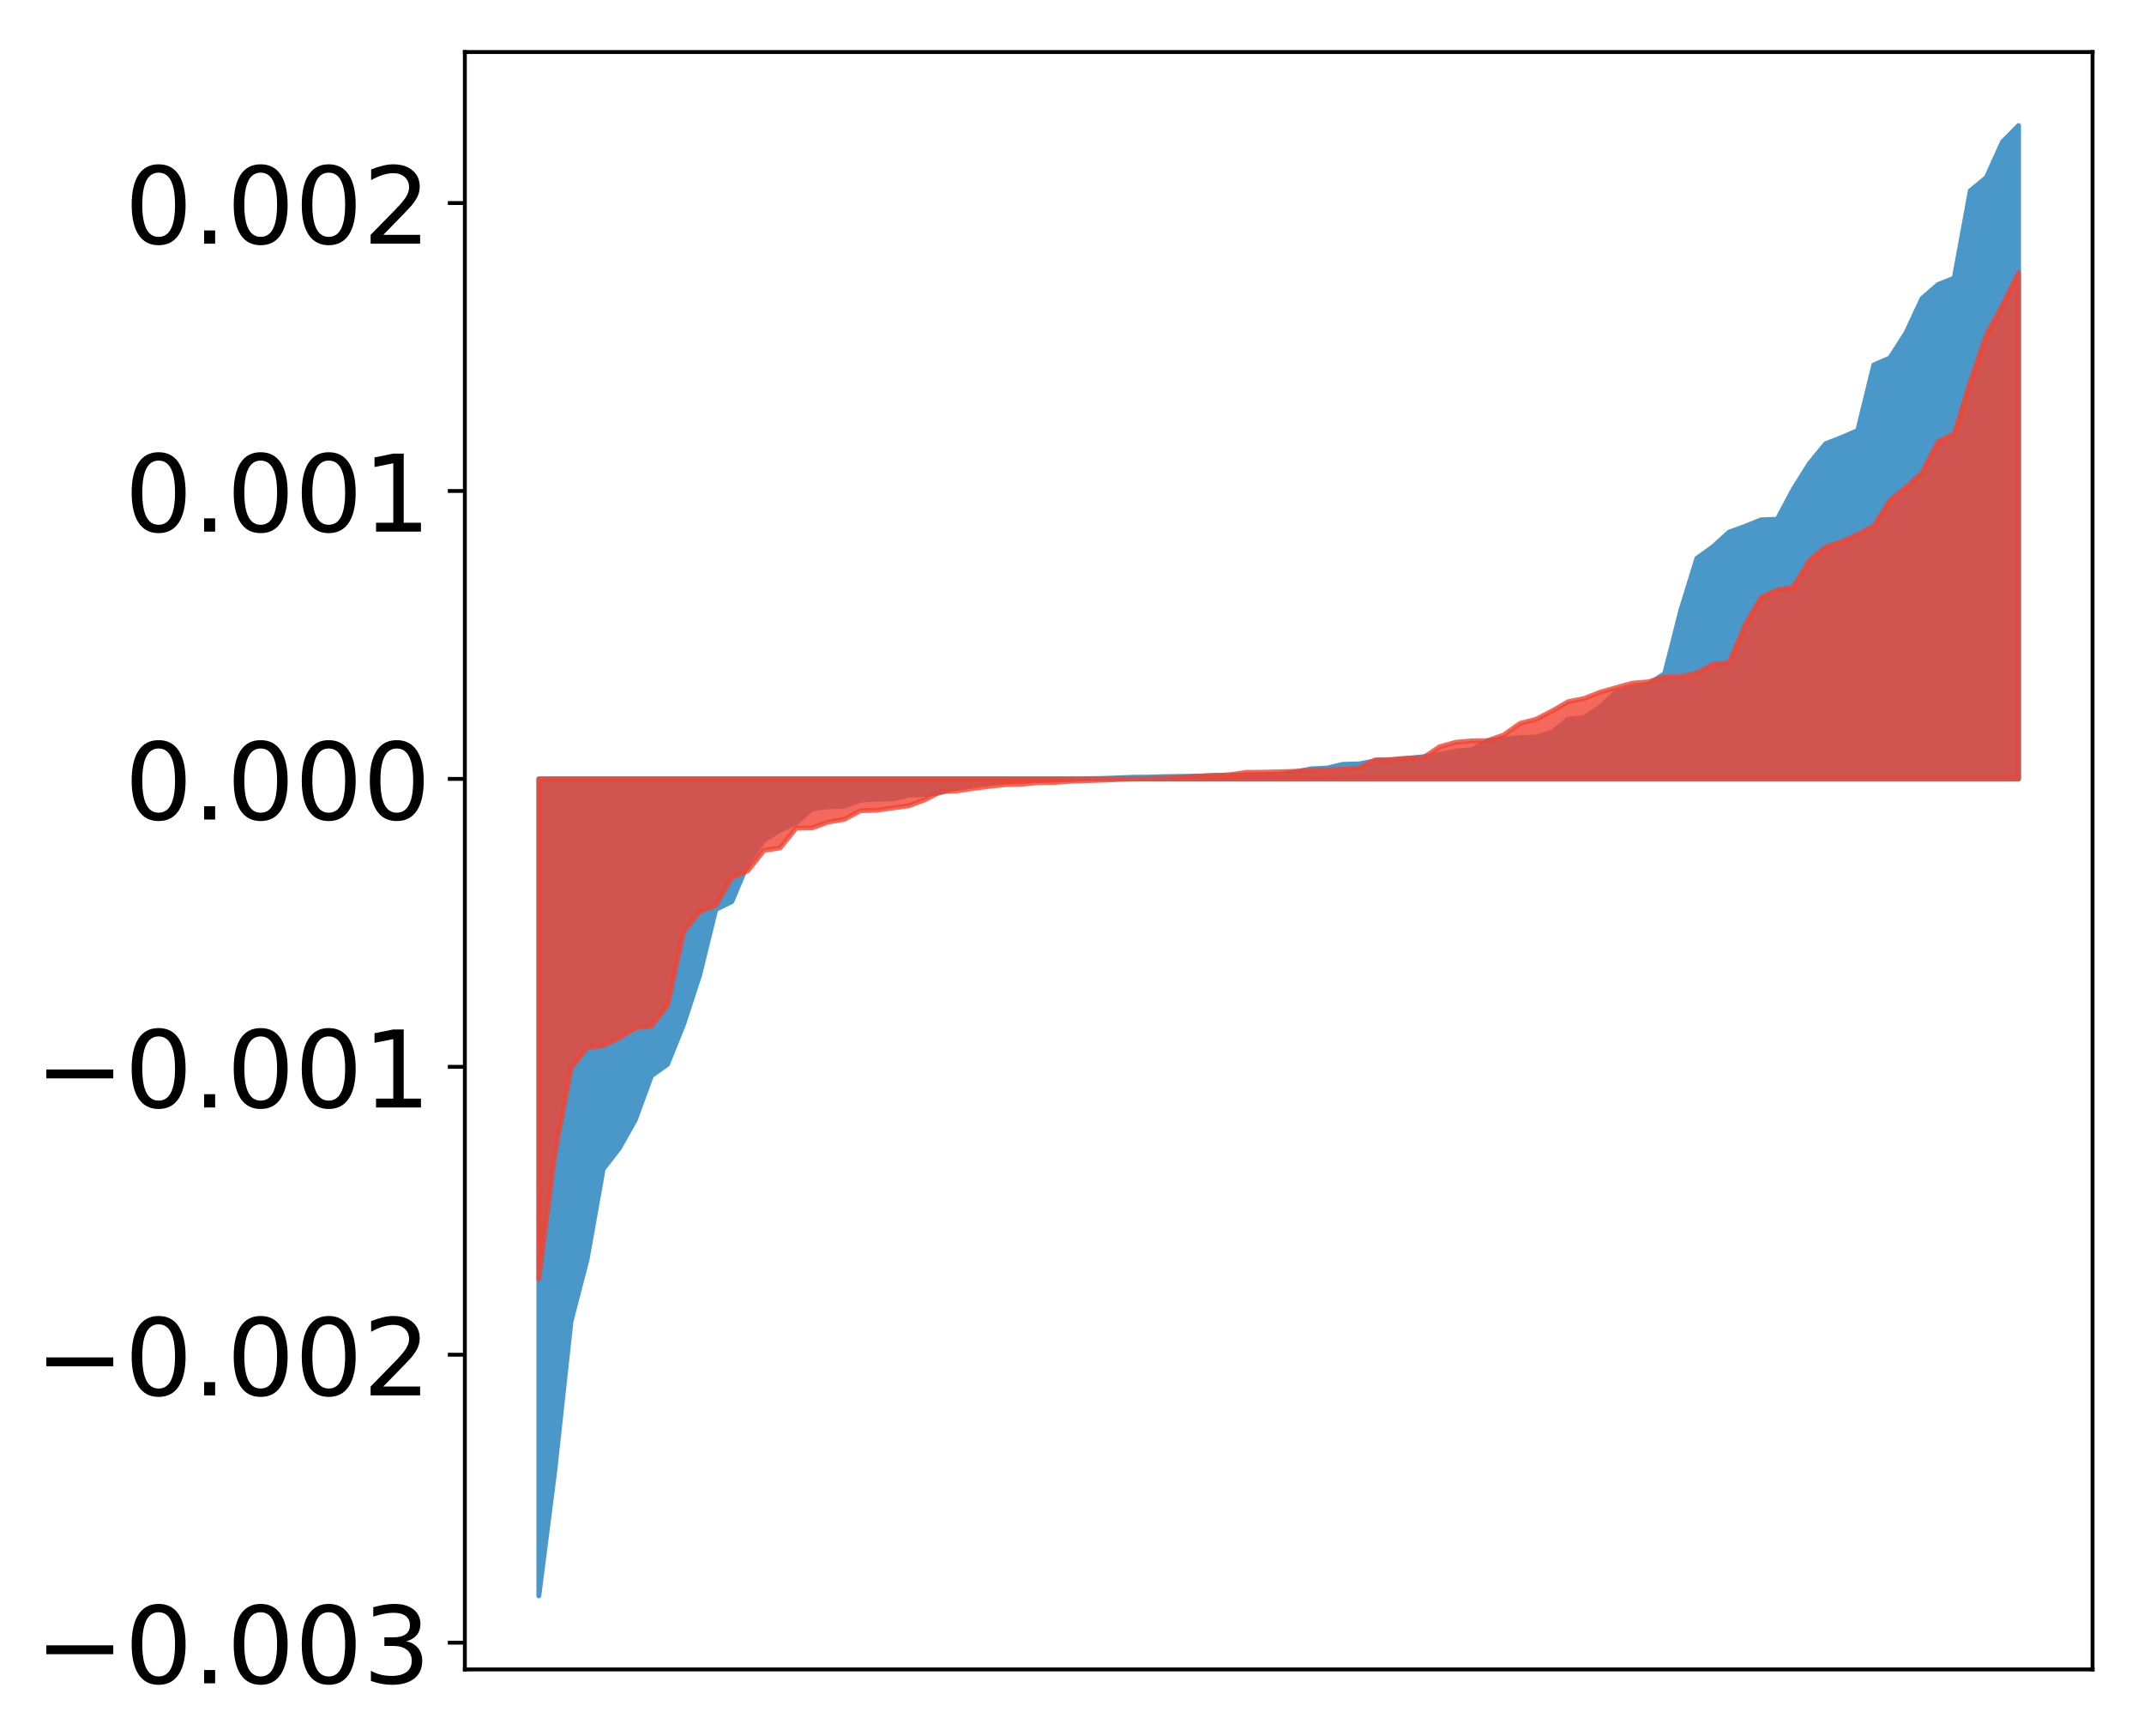 <?xml version="1.0" encoding="utf-8" standalone="no"?>
<!DOCTYPE svg PUBLIC "-//W3C//DTD SVG 1.1//EN"
  "http://www.w3.org/Graphics/SVG/1.1/DTD/svg11.dtd">
<!-- Created with matplotlib (http://matplotlib.org/) -->
<svg height="357pt" version="1.1" viewBox="0 0 441 357" width="441pt" xmlns="http://www.w3.org/2000/svg" xmlns:xlink="http://www.w3.org/1999/xlink">
 <defs>
  <style type="text/css">
*{stroke-linecap:butt;stroke-linejoin:round;}
  </style>
 </defs>
 <g id="figure_1">
  <g id="patch_1">
   <path d="M 0 357.97 
L 441.117 357.97 
L 441.117 0 
L 0 0 
z
" style="fill:#ffffff;"/>
  </g>
  <g id="axes_1">
   <g id="patch_2">
    <path d="M 95.617 343.34 
L 430.417 343.34 
L 430.417 10.7 
L 95.617 10.7 
z
" style="fill:#ffffff;"/>
   </g>
   <g id="PolyCollection_1">
    <defs>
     <path d="M 110.835 -29.75 
L 110.835 -197.778 
L 114.144 -197.778 
L 117.452 -197.778 
L 120.76 -197.778 
L 124.069 -197.778 
L 127.377 -197.778 
L 130.685 -197.778 
L 133.993 -197.778 
L 137.302 -197.778 
L 140.61 -197.778 
L 143.918 -197.778 
L 147.227 -197.778 
L 150.535 -197.778 
L 153.843 -197.778 
L 157.152 -197.778 
L 160.46 -197.778 
L 163.768 -197.778 
L 167.076 -197.778 
L 170.385 -197.778 
L 173.693 -197.778 
L 177.001 -197.778 
L 180.31 -197.778 
L 183.618 -197.778 
L 186.926 -197.778 
L 190.235 -197.778 
L 193.543 -197.778 
L 196.851 -197.778 
L 200.159 -197.778 
L 203.468 -197.778 
L 206.776 -197.778 
L 210.084 -197.778 
L 213.393 -197.778 
L 216.701 -197.778 
L 220.009 -197.778 
L 223.318 -197.778 
L 226.626 -197.778 
L 229.934 -197.778 
L 233.242 -197.778 
L 236.551 -197.778 
L 239.859 -197.778 
L 243.167 -197.778 
L 246.476 -197.778 
L 249.784 -197.778 
L 253.092 -197.778 
L 256.401 -197.778 
L 259.709 -197.778 
L 263.017 -197.778 
L 266.325 -197.778 
L 269.634 -197.778 
L 272.942 -197.778 
L 276.25 -197.778 
L 279.559 -197.778 
L 282.867 -197.778 
L 286.175 -197.778 
L 289.484 -197.778 
L 292.792 -197.778 
L 296.1 -197.778 
L 299.408 -197.778 
L 302.717 -197.778 
L 306.025 -197.778 
L 309.333 -197.778 
L 312.642 -197.778 
L 315.95 -197.778 
L 319.258 -197.778 
L 322.567 -197.778 
L 325.875 -197.778 
L 329.183 -197.778 
L 332.491 -197.778 
L 335.8 -197.778 
L 339.108 -197.778 
L 342.416 -197.778 
L 345.725 -197.778 
L 349.033 -197.778 
L 352.341 -197.778 
L 355.65 -197.778 
L 358.958 -197.778 
L 362.266 -197.778 
L 365.575 -197.778 
L 368.883 -197.778 
L 372.191 -197.778 
L 375.499 -197.778 
L 378.808 -197.778 
L 382.116 -197.778 
L 385.424 -197.778 
L 388.733 -197.778 
L 392.041 -197.778 
L 395.349 -197.778 
L 398.658 -197.778 
L 401.966 -197.778 
L 405.274 -197.778 
L 408.582 -197.778 
L 411.891 -197.778 
L 415.199 -197.778 
L 415.199 -332.15 
L 415.199 -332.15 
L 411.891 -328.791 
L 408.582 -321.47 
L 405.274 -318.75 
L 401.966 -300.77 
L 398.658 -299.469 
L 395.349 -296.596 
L 392.041 -289.499 
L 388.733 -284.349 
L 385.424 -282.919 
L 382.116 -269.429 
L 378.808 -268.002 
L 375.499 -266.707 
L 372.191 -262.659 
L 368.883 -257.397 
L 365.575 -251.179 
L 362.266 -251.064 
L 358.958 -249.733 
L 355.65 -248.525 
L 352.341 -245.531 
L 349.033 -243.155 
L 345.725 -232.438 
L 342.416 -219.446 
L 339.108 -217.316 
L 335.8 -216.46 
L 332.491 -215.702 
L 329.183 -212.589 
L 325.875 -210.409 
L 322.567 -210.059 
L 319.258 -207.391 
L 315.95 -206.367 
L 312.642 -206.294 
L 309.333 -205.901 
L 306.025 -205.657 
L 302.717 -203.763 
L 299.408 -203.495 
L 296.1 -202.779 
L 292.792 -202.347 
L 289.484 -201.977 
L 286.175 -201.714 
L 282.867 -201.496 
L 279.559 -200.87 
L 276.25 -200.777 
L 272.942 -200.008 
L 269.634 -199.848 
L 266.325 -199.18 
L 263.017 -198.726 
L 259.709 -198.708 
L 256.401 -198.589 
L 253.092 -198.518 
L 249.784 -198.507 
L 246.476 -198.337 
L 243.167 -198.295 
L 239.859 -198.258 
L 236.551 -198.153 
L 233.242 -198.129 
L 229.934 -197.998 
L 226.626 -197.872 
L 223.318 -197.837 
L 220.009 -197.617 
L 216.701 -197.531 
L 213.393 -197.41 
L 210.084 -197.364 
L 206.776 -197.235 
L 203.468 -197.088 
L 200.159 -196.809 
L 196.851 -196.009 
L 193.543 -194.963 
L 190.235 -194.549 
L 186.926 -194.445 
L 183.618 -193.645 
L 180.31 -193.605 
L 177.001 -193.42 
L 173.693 -192.18 
L 170.385 -192.044 
L 167.076 -191.659 
L 163.768 -188.769 
L 160.46 -187.217 
L 157.152 -185.204 
L 153.843 -180.43 
L 150.535 -172.546 
L 147.227 -170.909 
L 143.918 -157.428 
L 140.61 -147.298 
L 137.302 -139.077 
L 133.993 -136.714 
L 130.685 -127.665 
L 127.377 -121.813 
L 124.069 -117.527 
L 120.76 -98.934 
L 117.452 -86.2 
L 114.144 -55.708 
L 110.835 -29.75 
z
" id="m01e69f7b1c" style="stroke:#4a98c9;"/>
    </defs>
    <g clip-path="url(#p3403c2ac5f)">
     <use style="fill:#4a98c9;stroke:#4a98c9;" x="0" xlink:href="#m01e69f7b1c" y="357.97"/>
    </g>
   </g>
   <g id="PolyCollection_2">
    <defs>
     <path d="M 110.835 -94.942 
L 110.835 -197.778 
L 114.144 -197.778 
L 117.452 -197.778 
L 120.76 -197.778 
L 124.069 -197.778 
L 127.377 -197.778 
L 130.685 -197.778 
L 133.993 -197.778 
L 137.302 -197.778 
L 140.61 -197.778 
L 143.918 -197.778 
L 147.227 -197.778 
L 150.535 -197.778 
L 153.843 -197.778 
L 157.152 -197.778 
L 160.46 -197.778 
L 163.768 -197.778 
L 167.076 -197.778 
L 170.385 -197.778 
L 173.693 -197.778 
L 177.001 -197.778 
L 180.31 -197.778 
L 183.618 -197.778 
L 186.926 -197.778 
L 190.235 -197.778 
L 193.543 -197.778 
L 196.851 -197.778 
L 200.159 -197.778 
L 203.468 -197.778 
L 206.776 -197.778 
L 210.084 -197.778 
L 213.393 -197.778 
L 216.701 -197.778 
L 220.009 -197.778 
L 223.318 -197.778 
L 226.626 -197.778 
L 229.934 -197.778 
L 233.242 -197.778 
L 236.551 -197.778 
L 239.859 -197.778 
L 243.167 -197.778 
L 246.476 -197.778 
L 249.784 -197.778 
L 253.092 -197.778 
L 256.401 -197.778 
L 259.709 -197.778 
L 263.017 -197.778 
L 266.325 -197.778 
L 269.634 -197.778 
L 272.942 -197.778 
L 276.25 -197.778 
L 279.559 -197.778 
L 282.867 -197.778 
L 286.175 -197.778 
L 289.484 -197.778 
L 292.792 -197.778 
L 296.1 -197.778 
L 299.408 -197.778 
L 302.717 -197.778 
L 306.025 -197.778 
L 309.333 -197.778 
L 312.642 -197.778 
L 315.95 -197.778 
L 319.258 -197.778 
L 322.567 -197.778 
L 325.875 -197.778 
L 329.183 -197.778 
L 332.491 -197.778 
L 335.8 -197.778 
L 339.108 -197.778 
L 342.416 -197.778 
L 345.725 -197.778 
L 349.033 -197.778 
L 352.341 -197.778 
L 355.65 -197.778 
L 358.958 -197.778 
L 362.266 -197.778 
L 365.575 -197.778 
L 368.883 -197.778 
L 372.191 -197.778 
L 375.499 -197.778 
L 378.808 -197.778 
L 382.116 -197.778 
L 385.424 -197.778 
L 388.733 -197.778 
L 392.041 -197.778 
L 395.349 -197.778 
L 398.658 -197.778 
L 401.966 -197.778 
L 405.274 -197.778 
L 408.582 -197.778 
L 411.891 -197.778 
L 415.199 -197.778 
L 415.199 -301.879 
L 415.199 -301.879 
L 411.891 -295.213 
L 408.582 -289.143 
L 405.274 -279.462 
L 401.966 -268.759 
L 398.658 -267.16 
L 395.349 -260.791 
L 392.041 -257.712 
L 388.733 -255.066 
L 385.424 -249.78 
L 382.116 -248.088 
L 378.808 -246.558 
L 375.499 -245.495 
L 372.191 -242.717 
L 368.883 -237.254 
L 365.575 -236.609 
L 362.266 -235.121 
L 358.958 -229.445 
L 355.65 -221.664 
L 352.341 -221.378 
L 349.033 -219.56 
L 345.725 -218.792 
L 342.416 -218.771 
L 339.108 -217.749 
L 335.8 -217.472 
L 332.491 -216.556 
L 329.183 -215.63 
L 325.875 -214.324 
L 322.567 -213.662 
L 319.258 -211.751 
L 315.95 -210.048 
L 312.642 -209.188 
L 309.333 -206.828 
L 306.025 -205.649 
L 302.717 -205.596 
L 299.408 -205.308 
L 296.1 -204.381 
L 292.792 -202.161 
L 289.484 -202.059 
L 286.175 -201.746 
L 282.867 -201.705 
L 279.559 -200.027 
L 276.25 -199.76 
L 272.942 -199.602 
L 269.634 -199.548 
L 266.325 -199.34 
L 263.017 -199.236 
L 259.709 -199.153 
L 256.401 -199.129 
L 253.092 -198.648 
L 249.784 -198.45 
L 246.476 -198.345 
L 243.167 -198.159 
L 239.859 -197.92 
L 236.551 -197.863 
L 233.242 -197.755 
L 229.934 -197.658 
L 226.626 -197.506 
L 223.318 -197.398 
L 220.009 -197.277 
L 216.701 -197.03 
L 213.393 -196.992 
L 210.084 -196.677 
L 206.776 -196.602 
L 203.468 -196.24 
L 200.159 -195.815 
L 196.851 -195.3 
L 193.543 -195.179 
L 190.235 -193.48 
L 186.926 -192.245 
L 183.618 -191.792 
L 180.31 -191.327 
L 177.001 -191.244 
L 173.693 -189.469 
L 170.385 -188.902 
L 167.076 -187.701 
L 163.768 -187.663 
L 160.46 -183.575 
L 157.152 -183.075 
L 153.843 -178.907 
L 150.535 -177.48 
L 147.227 -171.768 
L 143.918 -170.484 
L 140.61 -166.343 
L 137.302 -151.21 
L 133.993 -146.954 
L 130.685 -146.551 
L 127.377 -144.498 
L 124.069 -142.918 
L 120.76 -142.549 
L 117.452 -138.259 
L 114.144 -120.699 
L 110.835 -94.942 
z
" id="m1b4447680b" style="stroke:#f14432;stroke-opacity:0.8;"/>
    </defs>
    <g clip-path="url(#p3403c2ac5f)">
     <use style="fill:#f14432;fill-opacity:0.8;stroke:#f14432;stroke-opacity:0.8;" x="0" xlink:href="#m1b4447680b" y="357.97"/>
    </g>
   </g>
   <g id="matplotlib.axis_1"/>
   <g id="matplotlib.axis_2">
    <g id="ytick_1">
     <g id="line2d_1">
      <defs>
       <path d="M 0 0 
L -3.5 0 
" id="m243630531c" style="stroke:#000000;stroke-width:0.8;"/>
      </defs>
      <g>
       <use style="stroke:#000000;stroke-width:0.8;" x="95.617" xlink:href="#m243630531c" y="337.836"/>
      </g>
     </g>
     <g id="text_1">
      <!-- −0.003 -->
      <defs>
       <path d="M 10.594 35.5 
L 73.188 35.5 
L 73.188 27.203 
L 10.594 27.203 
z
" id="DejaVuSans-2212"/>
       <path d="M 31.781 66.406 
Q 24.172 66.406 20.328 58.906 
Q 16.5 51.422 16.5 36.375 
Q 16.5 21.391 20.328 13.891 
Q 24.172 6.391 31.781 6.391 
Q 39.453 6.391 43.281 13.891 
Q 47.125 21.391 47.125 36.375 
Q 47.125 51.422 43.281 58.906 
Q 39.453 66.406 31.781 66.406 
z
M 31.781 74.219 
Q 44.047 74.219 50.516 64.516 
Q 56.984 54.828 56.984 36.375 
Q 56.984 17.969 50.516 8.266 
Q 44.047 -1.422 31.781 -1.422 
Q 19.531 -1.422 13.062 8.266 
Q 6.594 17.969 6.594 36.375 
Q 6.594 54.828 13.062 64.516 
Q 19.531 74.219 31.781 74.219 
z
" id="DejaVuSans-30"/>
       <path d="M 10.688 12.406 
L 21 12.406 
L 21 0 
L 10.688 0 
z
" id="DejaVuSans-2e"/>
       <path d="M 40.578 39.312 
Q 47.656 37.797 51.625 33 
Q 55.609 28.219 55.609 21.188 
Q 55.609 10.406 48.188 4.484 
Q 40.766 -1.422 27.094 -1.422 
Q 22.516 -1.422 17.656 -0.516 
Q 12.797 0.391 7.625 2.203 
L 7.625 11.719 
Q 11.719 9.328 16.594 8.109 
Q 21.484 6.891 26.812 6.891 
Q 36.078 6.891 40.938 10.547 
Q 45.797 14.203 45.797 21.188 
Q 45.797 27.641 41.281 31.266 
Q 36.766 34.906 28.719 34.906 
L 20.219 34.906 
L 20.219 43.016 
L 29.109 43.016 
Q 36.375 43.016 40.234 45.922 
Q 44.094 48.828 44.094 54.297 
Q 44.094 59.906 40.109 62.906 
Q 36.141 65.922 28.719 65.922 
Q 24.656 65.922 20.016 65.031 
Q 15.375 64.156 9.812 62.312 
L 9.812 71.094 
Q 15.438 72.656 20.344 73.438 
Q 25.25 74.219 29.594 74.219 
Q 40.828 74.219 47.359 69.109 
Q 53.906 64.016 53.906 55.328 
Q 53.906 49.266 50.438 45.094 
Q 46.969 40.922 40.578 39.312 
z
" id="DejaVuSans-33"/>
      </defs>
      <g transform="translate(7.2 346.195)scale(0.22 -0.22)">
       <use xlink:href="#DejaVuSans-2212"/>
       <use x="83.789" xlink:href="#DejaVuSans-30"/>
       <use x="147.412" xlink:href="#DejaVuSans-2e"/>
       <use x="179.199" xlink:href="#DejaVuSans-30"/>
       <use x="242.822" xlink:href="#DejaVuSans-30"/>
       <use x="306.445" xlink:href="#DejaVuSans-33"/>
      </g>
     </g>
    </g>
    <g id="ytick_2">
     <g id="line2d_2">
      <g>
       <use style="stroke:#000000;stroke-width:0.8;" x="95.617" xlink:href="#m243630531c" y="278.622"/>
      </g>
     </g>
     <g id="text_2">
      <!-- −0.002 -->
      <defs>
       <path d="M 19.188 8.297 
L 53.609 8.297 
L 53.609 0 
L 7.328 0 
L 7.328 8.297 
Q 12.938 14.109 22.625 23.891 
Q 32.328 33.688 34.812 36.531 
Q 39.547 41.844 41.422 45.531 
Q 43.312 49.219 43.312 52.781 
Q 43.312 58.594 39.234 62.25 
Q 35.156 65.922 28.609 65.922 
Q 23.969 65.922 18.812 64.312 
Q 13.672 62.703 7.812 59.422 
L 7.812 69.391 
Q 13.766 71.781 18.938 73 
Q 24.125 74.219 28.422 74.219 
Q 39.75 74.219 46.484 68.547 
Q 53.219 62.891 53.219 53.422 
Q 53.219 48.922 51.531 44.891 
Q 49.859 40.875 45.406 35.406 
Q 44.188 33.984 37.641 27.219 
Q 31.109 20.453 19.188 8.297 
z
" id="DejaVuSans-32"/>
      </defs>
      <g transform="translate(7.2 286.98)scale(0.22 -0.22)">
       <use xlink:href="#DejaVuSans-2212"/>
       <use x="83.789" xlink:href="#DejaVuSans-30"/>
       <use x="147.412" xlink:href="#DejaVuSans-2e"/>
       <use x="179.199" xlink:href="#DejaVuSans-30"/>
       <use x="242.822" xlink:href="#DejaVuSans-30"/>
       <use x="306.445" xlink:href="#DejaVuSans-32"/>
      </g>
     </g>
    </g>
    <g id="ytick_3">
     <g id="line2d_3">
      <g>
       <use style="stroke:#000000;stroke-width:0.8;" x="95.617" xlink:href="#m243630531c" y="219.407"/>
      </g>
     </g>
     <g id="text_3">
      <!-- −0.001 -->
      <defs>
       <path d="M 12.406 8.297 
L 28.516 8.297 
L 28.516 63.922 
L 10.984 60.406 
L 10.984 69.391 
L 28.422 72.906 
L 38.281 72.906 
L 38.281 8.297 
L 54.391 8.297 
L 54.391 0 
L 12.406 0 
z
" id="DejaVuSans-31"/>
      </defs>
      <g transform="translate(7.2 227.765)scale(0.22 -0.22)">
       <use xlink:href="#DejaVuSans-2212"/>
       <use x="83.789" xlink:href="#DejaVuSans-30"/>
       <use x="147.412" xlink:href="#DejaVuSans-2e"/>
       <use x="179.199" xlink:href="#DejaVuSans-30"/>
       <use x="242.822" xlink:href="#DejaVuSans-30"/>
       <use x="306.445" xlink:href="#DejaVuSans-31"/>
      </g>
     </g>
    </g>
    <g id="ytick_4">
     <g id="line2d_4">
      <g>
       <use style="stroke:#000000;stroke-width:0.8;" x="95.617" xlink:href="#m243630531c" y="160.192"/>
      </g>
     </g>
     <g id="text_4">
      <!-- 0.000 -->
      <g transform="translate(25.635 168.55)scale(0.22 -0.22)">
       <use xlink:href="#DejaVuSans-30"/>
       <use x="63.623" xlink:href="#DejaVuSans-2e"/>
       <use x="95.41" xlink:href="#DejaVuSans-30"/>
       <use x="159.033" xlink:href="#DejaVuSans-30"/>
       <use x="222.656" xlink:href="#DejaVuSans-30"/>
      </g>
     </g>
    </g>
    <g id="ytick_5">
     <g id="line2d_5">
      <g>
       <use style="stroke:#000000;stroke-width:0.8;" x="95.617" xlink:href="#m243630531c" y="100.977"/>
      </g>
     </g>
     <g id="text_5">
      <!-- 0.001 -->
      <g transform="translate(25.635 109.336)scale(0.22 -0.22)">
       <use xlink:href="#DejaVuSans-30"/>
       <use x="63.623" xlink:href="#DejaVuSans-2e"/>
       <use x="95.41" xlink:href="#DejaVuSans-30"/>
       <use x="159.033" xlink:href="#DejaVuSans-30"/>
       <use x="222.656" xlink:href="#DejaVuSans-31"/>
      </g>
     </g>
    </g>
    <g id="ytick_6">
     <g id="line2d_6">
      <g>
       <use style="stroke:#000000;stroke-width:0.8;" x="95.617" xlink:href="#m243630531c" y="41.763"/>
      </g>
     </g>
     <g id="text_6">
      <!-- 0.002 -->
      <g transform="translate(25.635 50.121)scale(0.22 -0.22)">
       <use xlink:href="#DejaVuSans-30"/>
       <use x="63.623" xlink:href="#DejaVuSans-2e"/>
       <use x="95.41" xlink:href="#DejaVuSans-30"/>
       <use x="159.033" xlink:href="#DejaVuSans-30"/>
       <use x="222.656" xlink:href="#DejaVuSans-32"/>
      </g>
     </g>
    </g>
   </g>
   <g id="patch_3">
    <path d="M 95.617 343.34 
L 95.617 10.7 
" style="fill:none;stroke:#000000;stroke-linecap:square;stroke-linejoin:miter;stroke-width:0.8;"/>
   </g>
   <g id="patch_4">
    <path d="M 430.417 343.34 
L 430.417 10.7 
" style="fill:none;stroke:#000000;stroke-linecap:square;stroke-linejoin:miter;stroke-width:0.8;"/>
   </g>
   <g id="patch_5">
    <path d="M 95.617 343.34 
L 430.417 343.34 
" style="fill:none;stroke:#000000;stroke-linecap:square;stroke-linejoin:miter;stroke-width:0.8;"/>
   </g>
   <g id="patch_6">
    <path d="M 95.617 10.7 
L 430.417 10.7 
" style="fill:none;stroke:#000000;stroke-linecap:square;stroke-linejoin:miter;stroke-width:0.8;"/>
   </g>
  </g>
 </g>
 <defs>
  <clipPath id="p3403c2ac5f">
   <rect height="332.64" width="334.8" x="95.617" y="10.7"/>
  </clipPath>
 </defs>
</svg>

